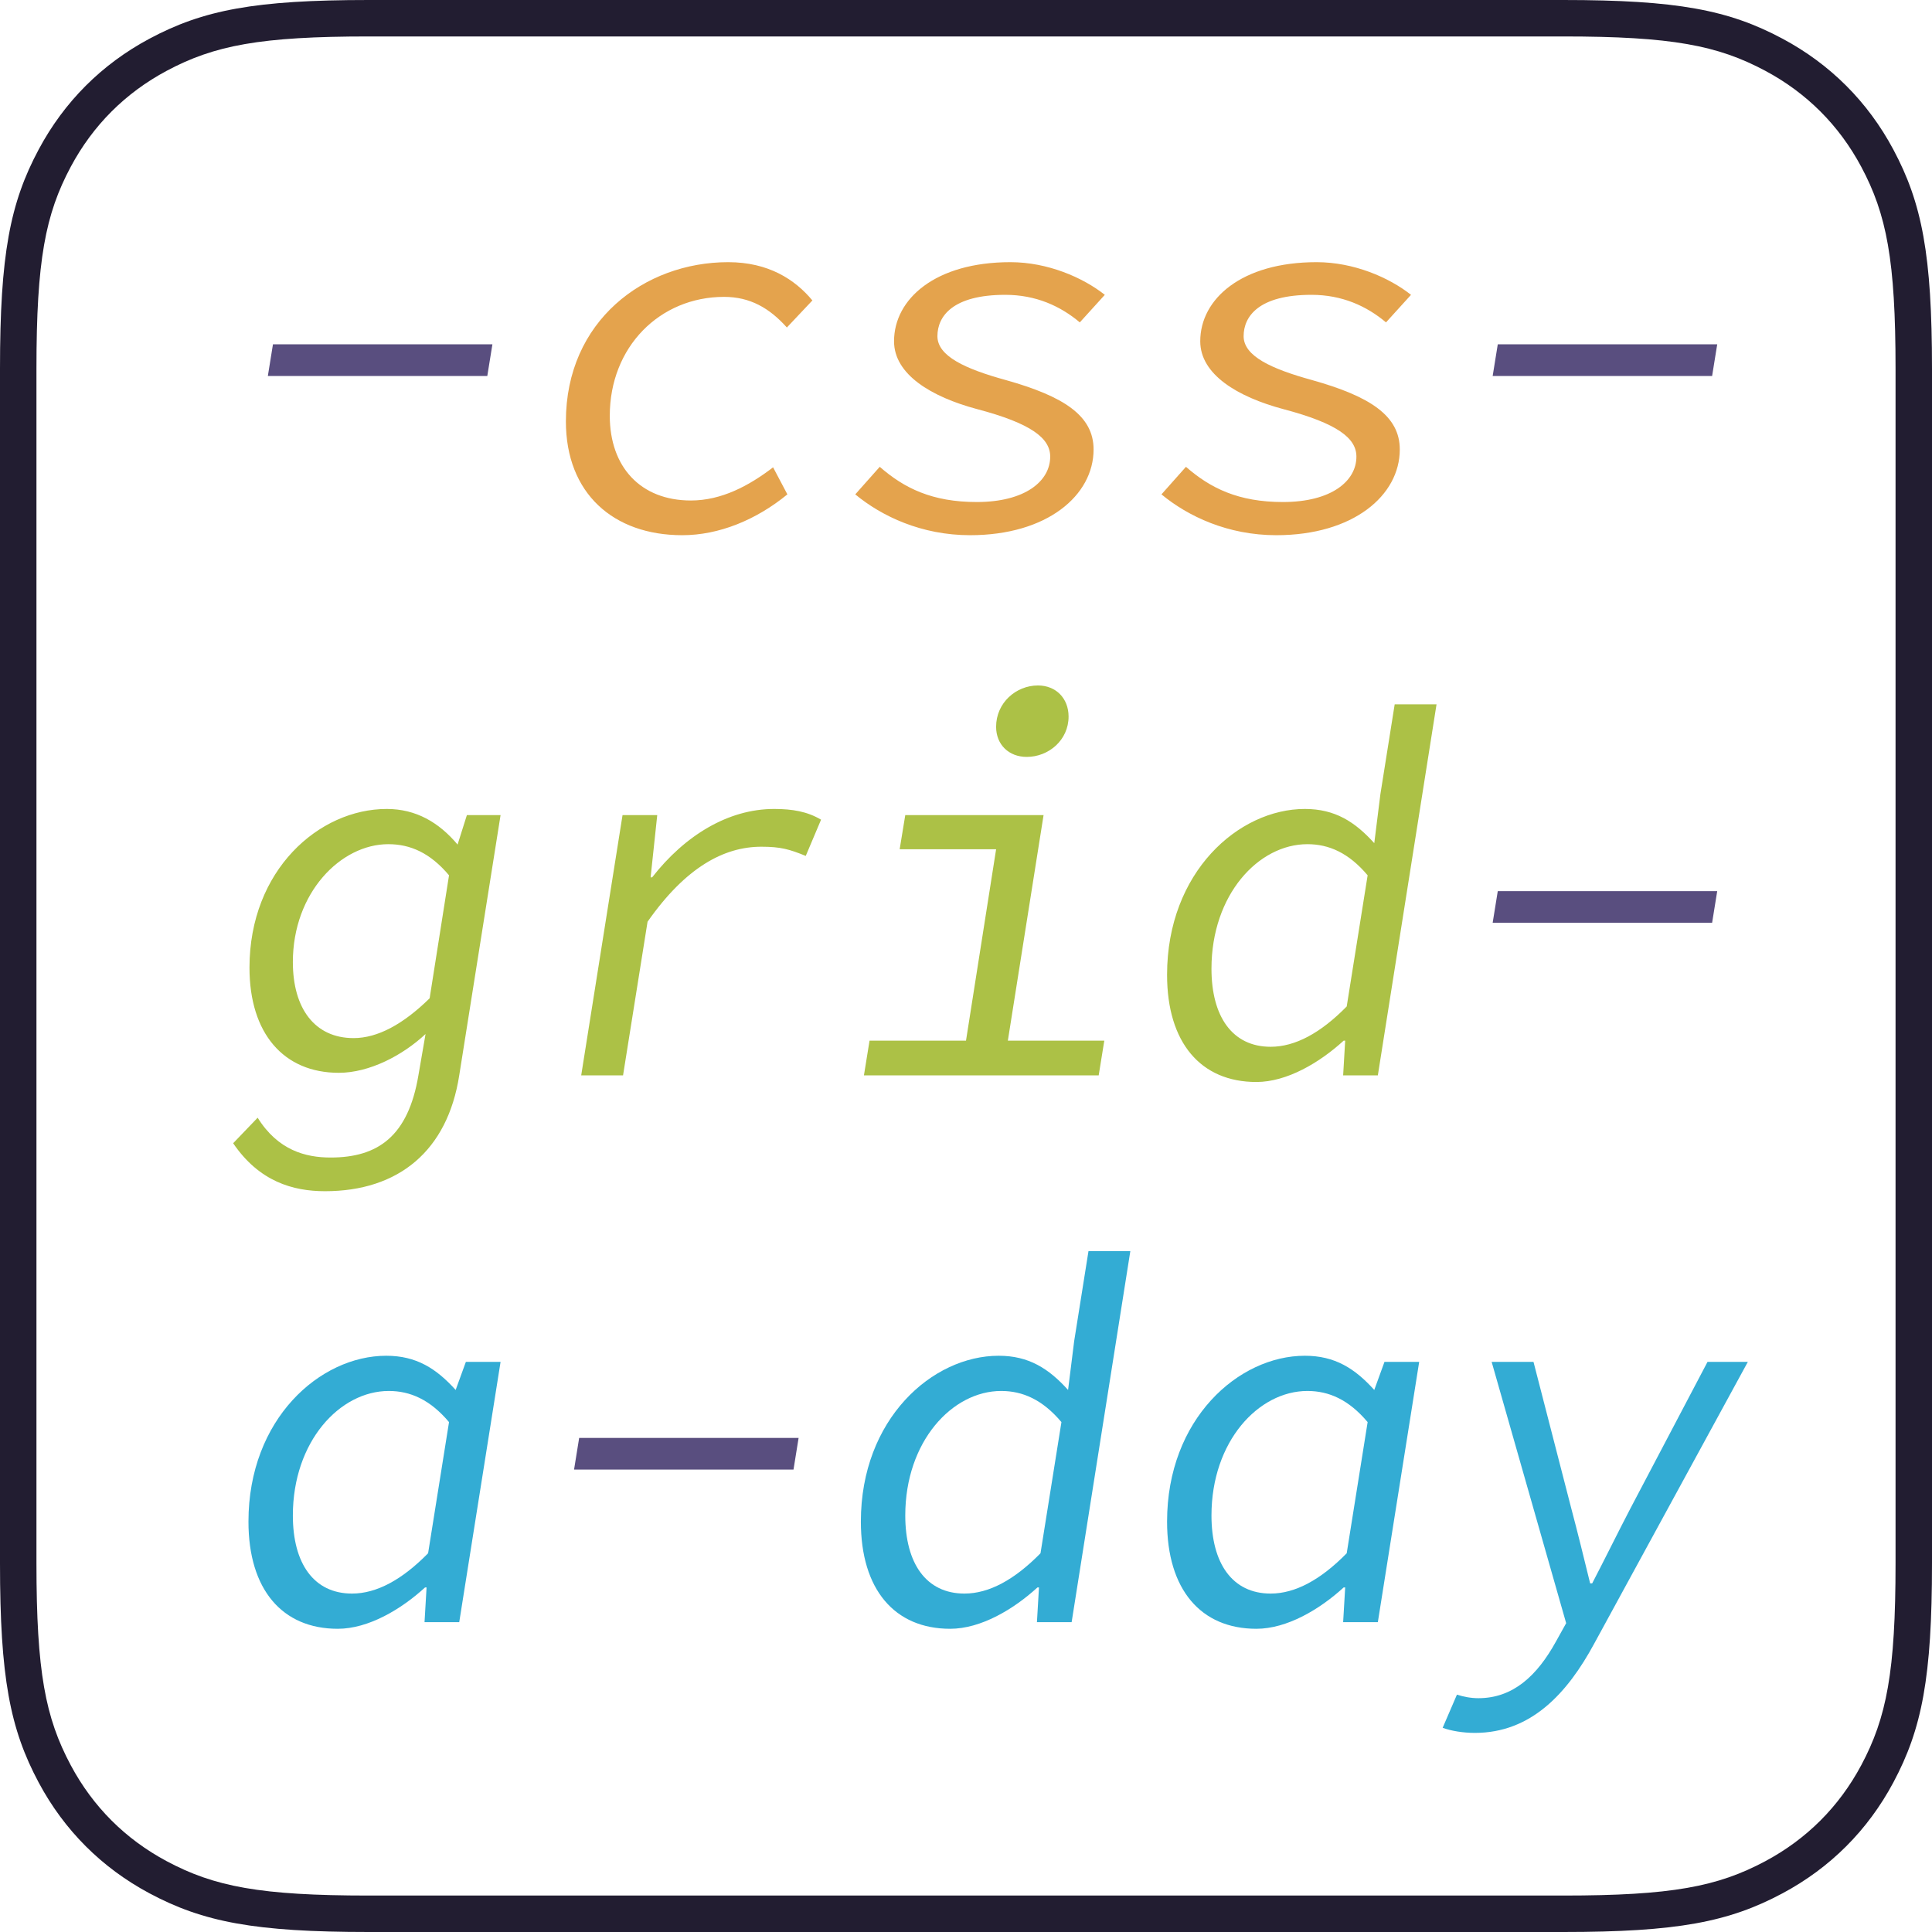 <svg xmlns="http://www.w3.org/2000/svg" width="106" height="106" viewBox="0 0 106 106">
  <g fill="none">
    <path fill="#221D31" d="M20.229,2.22044605e-15 L85.771,0 C92.018,-1.11022302e-15 94.855,0.548 97.798,2.122 C100.417,3.522 102.478,5.583 103.878,8.202 C105.452,11.145 106,13.982 106,20.229 L106,85.771 C106,92.018 105.452,94.855 103.878,97.798 C102.478,100.417 100.417,102.478 97.798,103.878 C94.855,105.452 92.018,106 85.771,106 L20.229,106 C13.982,106 11.145,105.452 8.202,103.878 C5.583,102.478 3.522,100.417 2.122,97.798 C0.548,94.855 3.44169138e-15,92.018 2.66453526e-15,85.771 L0,20.229 C-6.66133815e-16,13.982 0.548,11.145 2.122,8.202 C3.522,5.583 5.583,3.522 8.202,2.122 C11.145,0.548 13.982,3.33066907e-15 20.229,2.22044605e-15 Z M20.229,2 C14.284,2 11.759,2.488 9.145,3.885 C6.875,5.099 5.099,6.875 3.885,9.145 C2.488,11.759 2,14.284 2,20.229 L2,85.771 C2,91.716 2.488,94.241 3.885,96.855 C5.099,99.125 6.875,100.901 9.145,102.115 C11.759,103.512 14.284,104 20.229,104 L85.771,104 C91.716,104 94.241,103.512 96.855,102.115 C99.125,100.901 100.901,99.125 102.115,96.855 C103.512,94.241 104,91.716 104,85.771 L104,20.229 C104,14.284 103.512,11.759 102.115,9.145 C100.901,6.875 99.125,5.099 96.855,3.885 C94.241,2.488 91.716,2 85.771,2 L20.229,2 Z"/>
    <polygon fill="#594E7F" points="14.696 20.628 14.976 18.892 27.016 18.892 26.736 20.628"/>
    <path fill="#E4A34D" d="M37.432,29.364 C33.652,29.364 31.048,27.068 31.048,23.12 C31.048,17.604 35.36,14.384 39.952,14.384 C42.164,14.384 43.62,15.336 44.572,16.484 L43.172,17.968 C42.22,16.904 41.156,16.288 39.728,16.288 C36.2,16.288 33.456,19.032 33.456,22.812 C33.456,25.612 35.136,27.46 37.908,27.46 C39.588,27.46 41.1,26.648 42.416,25.64 L43.2,27.124 C41.492,28.524 39.448,29.364 37.432,29.364 Z M53.224,29.364 C50.564,29.364 48.38,28.328 46.924,27.124 L48.268,25.612 C49.612,26.788 51.152,27.544 53.588,27.544 C56.248,27.544 57.62,26.396 57.62,25.052 C57.62,24.044 56.584,23.232 53.616,22.448 C51.096,21.776 49.052,20.544 49.052,18.724 C49.052,16.4 51.32,14.384 55.436,14.384 C57.48,14.384 59.412,15.224 60.616,16.176 L59.244,17.688 C58.18,16.792 56.836,16.176 55.156,16.176 C52.272,16.176 51.432,17.352 51.432,18.444 C51.432,19.536 52.944,20.236 55.184,20.852 C58.376,21.748 60,22.812 60,24.66 C60,27.18 57.452,29.364 53.224,29.364 Z M70.024,29.364 C67.364,29.364 65.18,28.328 63.724,27.124 L65.068,25.612 C66.412,26.788 67.952,27.544 70.388,27.544 C73.048,27.544 74.42,26.396 74.42,25.052 C74.42,24.044 73.384,23.232 70.416,22.448 C67.896,21.776 65.852,20.544 65.852,18.724 C65.852,16.4 68.12,14.384 72.236,14.384 C74.28,14.384 76.212,15.224 77.416,16.176 L76.044,17.688 C74.98,16.792 73.636,16.176 71.956,16.176 C69.072,16.176 68.232,17.352 68.232,18.444 C68.232,19.536 69.744,20.236 71.984,20.852 C75.176,21.748 76.8,22.812 76.8,24.66 C76.8,27.18 74.252,29.364 70.024,29.364 Z"/>
    <polygon fill="#594E7F" points="81.896 20.628 82.176 18.892 94.216 18.892 93.936 20.628"/>
    <path fill="#ACC146" d="M17.832,65.356 C16.068,65.356 14.22,64.824 12.792,62.724 L14.136,61.324 C15.256,63.116 16.768,63.508 18.14,63.508 C20.744,63.508 22.396,62.332 22.956,59 L23.348,56.732 C22.088,57.908 20.268,58.86 18.588,58.86 C15.564,58.86 13.688,56.704 13.688,53.092 C13.688,47.744 17.496,44.384 21.22,44.384 C22.816,44.384 24.076,45.112 25.112,46.344 L25.112,46.316 L25.616,44.72 L27.464,44.72 L25.196,59 C24.552,63.144 21.864,65.356 17.832,65.356 Z M19.4,56.956 C20.716,56.956 22.116,56.2 23.572,54.772 L24.636,48.024 C23.6,46.792 22.508,46.316 21.304,46.316 C18.7,46.316 16.068,48.976 16.068,52.784 C16.068,55.332 17.272,56.956 19.4,56.956 Z M31.888,59 L34.156,44.72 L36.06,44.72 L35.696,48.136 L35.78,48.136 C37.572,45.84 39.952,44.384 42.472,44.384 C43.48,44.384 44.292,44.524 45.048,44.972 L44.208,46.96 C43.312,46.596 42.836,46.456 41.772,46.456 C39.728,46.456 37.628,47.576 35.528,50.572 L34.184,59 L31.888,59 Z M56.332,41.528 C55.352,41.528 54.652,40.856 54.652,39.876 C54.652,38.56 55.744,37.608 56.948,37.608 C57.928,37.608 58.628,38.308 58.628,39.316 C58.628,40.604 57.536,41.528 56.332,41.528 Z M47.4,59 L47.708,57.096 L53,57.096 L54.652,46.596 L49.36,46.596 L49.668,44.72 L57.256,44.72 L55.296,57.096 L60.588,57.096 L60.28,59 L47.4,59 Z M68.932,59.364 C65.88,59.364 64.032,57.208 64.032,53.484 C64.032,47.856 67.952,44.384 71.592,44.384 C73.244,44.384 74.336,45.084 75.4,46.26 L75.736,43.572 L76.52,38.644 L78.816,38.644 L75.596,59 L73.692,59 L73.804,57.096 L73.72,57.096 C72.404,58.3 70.612,59.364 68.932,59.364 Z M69.716,57.432 C71.06,57.432 72.46,56.676 73.888,55.22 L75.036,48.024 C74,46.792 72.908,46.316 71.732,46.316 C69.044,46.316 66.468,49.088 66.468,53.148 C66.468,55.78 67.616,57.432 69.716,57.432 Z"/>
    <polygon fill="#594E7F" points="81.896 50.628 82.176 48.892 94.216 48.892 93.936 50.628"/>
    <path fill="#33ACD4" d="M18.532,89.364 C15.48,89.364 13.632,87.208 13.632,83.484 C13.632,77.856 17.552,74.384 21.192,74.384 C22.844,74.384 23.936,75.084 25,76.26 L25.56,74.72 L27.464,74.72 L25.196,89 L23.292,89 L23.404,87.096 L23.32,87.096 C22.004,88.3 20.212,89.364 18.532,89.364 Z M19.316,87.432 C20.66,87.432 22.06,86.676 23.488,85.22 L24.636,78.024 C23.6,76.792 22.508,76.316 21.332,76.316 C18.644,76.316 16.068,79.088 16.068,83.148 C16.068,85.78 17.216,87.432 19.316,87.432 Z"/>
    <polygon fill="#594E7F" points="31.496 80.628 31.776 78.892 43.816 78.892 43.536 80.628"/>
    <path fill="#33ACD4" d="M52.132,89.364 C49.08,89.364 47.232,87.208 47.232,83.484 C47.232,77.856 51.152,74.384 54.792,74.384 C56.444,74.384 57.536,75.084 58.6,76.26 L58.936,73.572 L59.72,68.644 L62.016,68.644 L58.796,89 L56.892,89 L57.004,87.096 L56.92,87.096 C55.604,88.3 53.812,89.364 52.132,89.364 Z M52.916,87.432 C54.26,87.432 55.66,86.676 57.088,85.22 L58.236,78.024 C57.2,76.792 56.108,76.316 54.932,76.316 C52.244,76.316 49.668,79.088 49.668,83.148 C49.668,85.78 50.816,87.432 52.916,87.432 Z M68.932,89.364 C65.88,89.364 64.032,87.208 64.032,83.484 C64.032,77.856 67.952,74.384 71.592,74.384 C73.244,74.384 74.336,75.084 75.4,76.26 L75.96,74.72 L77.864,74.72 L75.596,89 L73.692,89 L73.804,87.096 L73.72,87.096 C72.404,88.3 70.612,89.364 68.932,89.364 Z M69.716,87.432 C71.06,87.432 72.46,86.676 73.888,85.22 L75.036,78.024 C74,76.792 72.908,76.316 71.732,76.316 C69.044,76.316 66.468,79.088 66.468,83.148 C66.468,85.78 67.616,87.432 69.716,87.432 Z M80.916,95.076 C80.272,95.076 79.6,94.964 79.152,94.796 L79.936,92.976 C80.272,93.088 80.692,93.172 81.112,93.172 C83.016,93.172 84.332,91.94 85.368,90.064 L85.928,89.056 L81.84,74.72 L84.136,74.72 L86.208,82.756 C86.544,84.016 86.908,85.5 87.244,86.872 L87.356,86.872 C88.056,85.528 88.784,84.044 89.456,82.756 L93.684,74.72 L95.896,74.72 L87.468,90.176 C85.984,92.92 83.996,95.076 80.916,95.076 Z"/>
  </g>
</svg>
